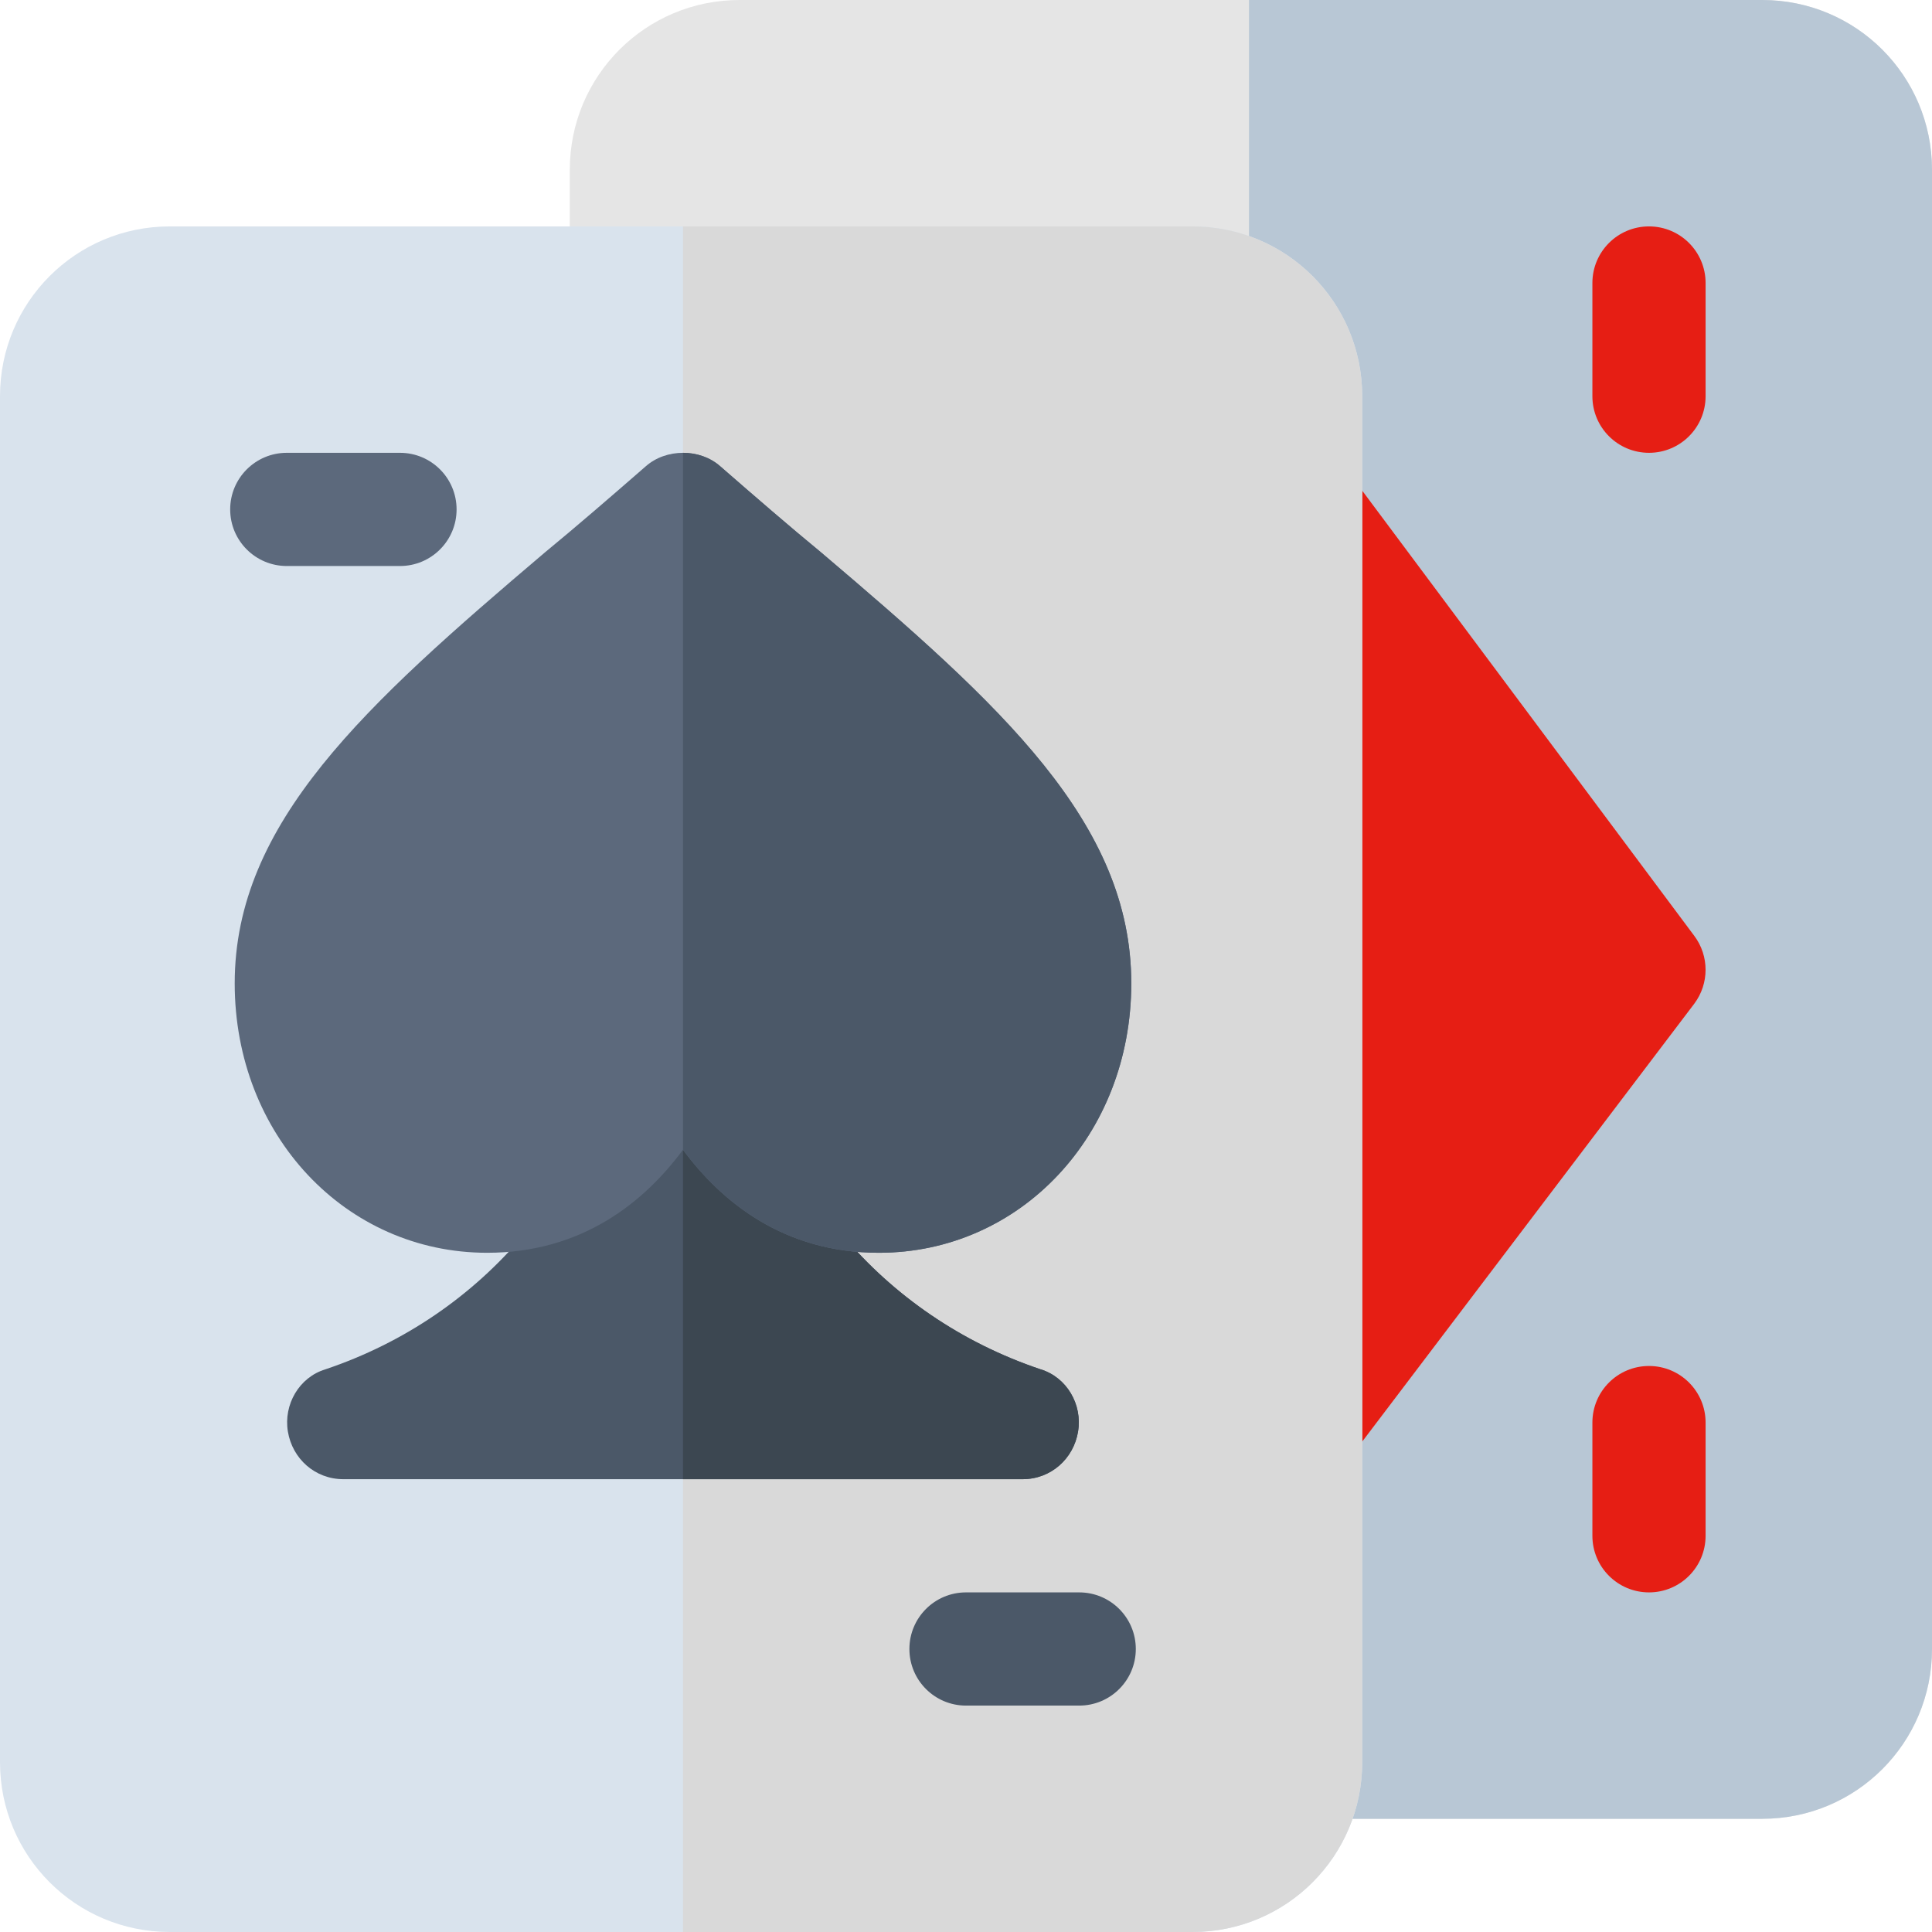 <svg width="64" height="64" viewBox="0 0 64 64" fill="none" xmlns="http://www.w3.org/2000/svg">
<path d="M58.375 0H24.5C21.387 0 18.875 2.512 18.875 5.625V54.625C18.875 57.737 21.387 60.25 24.5 60.25H58.375C61.488 60.25 64 57.737 64 54.625V5.625C64 2.512 61.488 0 58.375 0Z" fill="#E5E5E5"/>
<path d="M64 5.625V54.625C64 57.737 61.488 60.25 58.375 60.25H41.375V0H58.375C61.488 0 64 2.512 64 5.625Z" fill="#B8C7D5"/>
<path d="M43.25 49C43.052 49 42.853 48.969 42.657 48.903C41.891 48.648 41.375 47.932 41.375 47.125V16.875C41.375 16.067 41.891 15.351 42.657 15.097C43.428 14.841 44.266 15.104 44.75 15.751L56.125 31.001C56.624 31.667 56.624 32.583 56.125 33.249L44.75 48.249C44.389 48.731 43.829 49 43.25 49Z" fill="#E61E14"/>
<path d="M54.625 15C53.589 15 52.75 14.161 52.75 13.125V9.375C52.75 8.339 53.589 7.5 54.625 7.5C55.661 7.5 56.5 8.339 56.5 9.375V13.125C56.5 14.161 55.661 15 54.625 15Z" fill="#E61E14"/>
<path d="M54.625 52.75C53.589 52.75 52.75 51.911 52.75 50.875V47.125C52.75 46.089 53.589 45.25 54.625 45.25C55.661 45.25 56.5 46.089 56.5 47.125V50.875C56.5 51.911 55.661 52.75 54.625 52.75Z" fill="#E61E14"/>
<path d="M39.5 7.5H5.625C2.512 7.5 0 10.012 0 13.125V58.375C0 61.487 2.512 64 5.625 64H39.5C42.613 64 45.125 61.487 45.125 58.375V13.125C45.125 10.012 42.613 7.5 39.5 7.5Z" fill="#D9E3ED"/>
<path d="M45.125 13.125V58.375C45.125 61.487 42.613 64 39.5 64H22.625V7.5H39.5C42.613 7.5 45.125 10.012 45.125 13.125Z" fill="#D9D9D9"/>
<path d="M34.475 45.362C29.225 43.6 25.475 39.138 24.65 33.7C24.5 32.687 23.637 32.05 22.625 32.125C21.65 32.012 20.75 32.687 20.6 33.7C19.775 39.137 16.025 43.6 10.775 45.362C9.912 45.625 9.387 46.525 9.537 47.425C9.687 48.325 10.437 49 11.375 49H33.875C34.812 49 35.562 48.325 35.712 47.425C35.862 46.525 35.337 45.625 34.475 45.362Z" fill="#4B5868"/>
<path d="M35.712 47.425C35.562 48.325 34.812 49 33.875 49H22.625V32.125C23.638 32.05 24.5 32.688 24.65 33.7C25.475 39.138 29.225 43.6 34.475 45.362C35.337 45.625 35.863 46.525 35.712 47.425Z" fill="#3C4751"/>
<path d="M27.2 18.3C26.151 17.437 25.026 16.462 23.863 15.45C23.526 15.15 23.076 15 22.625 15C22.175 15 21.726 15.15 21.388 15.45C20.225 16.463 19.1 17.437 18.05 18.3C12.088 23.362 7.775 27.25 7.775 32.575C7.775 37.6 11.45 41.5 16.138 41.5C19.288 41.5 21.35 39.812 22.625 38.087C23.901 39.812 25.963 41.5 29.113 41.5C33.8 41.5 37.475 37.6 37.475 32.575C37.476 27.25 33.163 23.362 27.2 18.3Z" fill="#5C697C"/>
<path d="M13.25 18.75H9.5C8.464 18.75 7.625 17.911 7.625 16.875C7.625 15.839 8.464 15 9.5 15H13.25C14.286 15 15.125 15.839 15.125 16.875C15.125 17.911 14.286 18.75 13.25 18.75Z" fill="#5C697C"/>
<path d="M35.75 56.5H32C30.964 56.5 30.125 55.661 30.125 54.625C30.125 53.589 30.964 52.75 32 52.75H35.75C36.786 52.75 37.625 53.589 37.625 54.625C37.625 55.661 36.786 56.5 35.75 56.5Z" fill="#4B5868"/>
<path d="M37.475 32.575C37.475 37.6 33.8 41.5 29.112 41.5C25.962 41.5 23.9 39.812 22.625 38.087V15C23.075 15 23.525 15.15 23.863 15.45C25.025 16.463 26.15 17.437 27.2 18.3C33.162 23.362 37.475 27.25 37.475 32.575Z" fill="#4B5868"/>
</svg>
